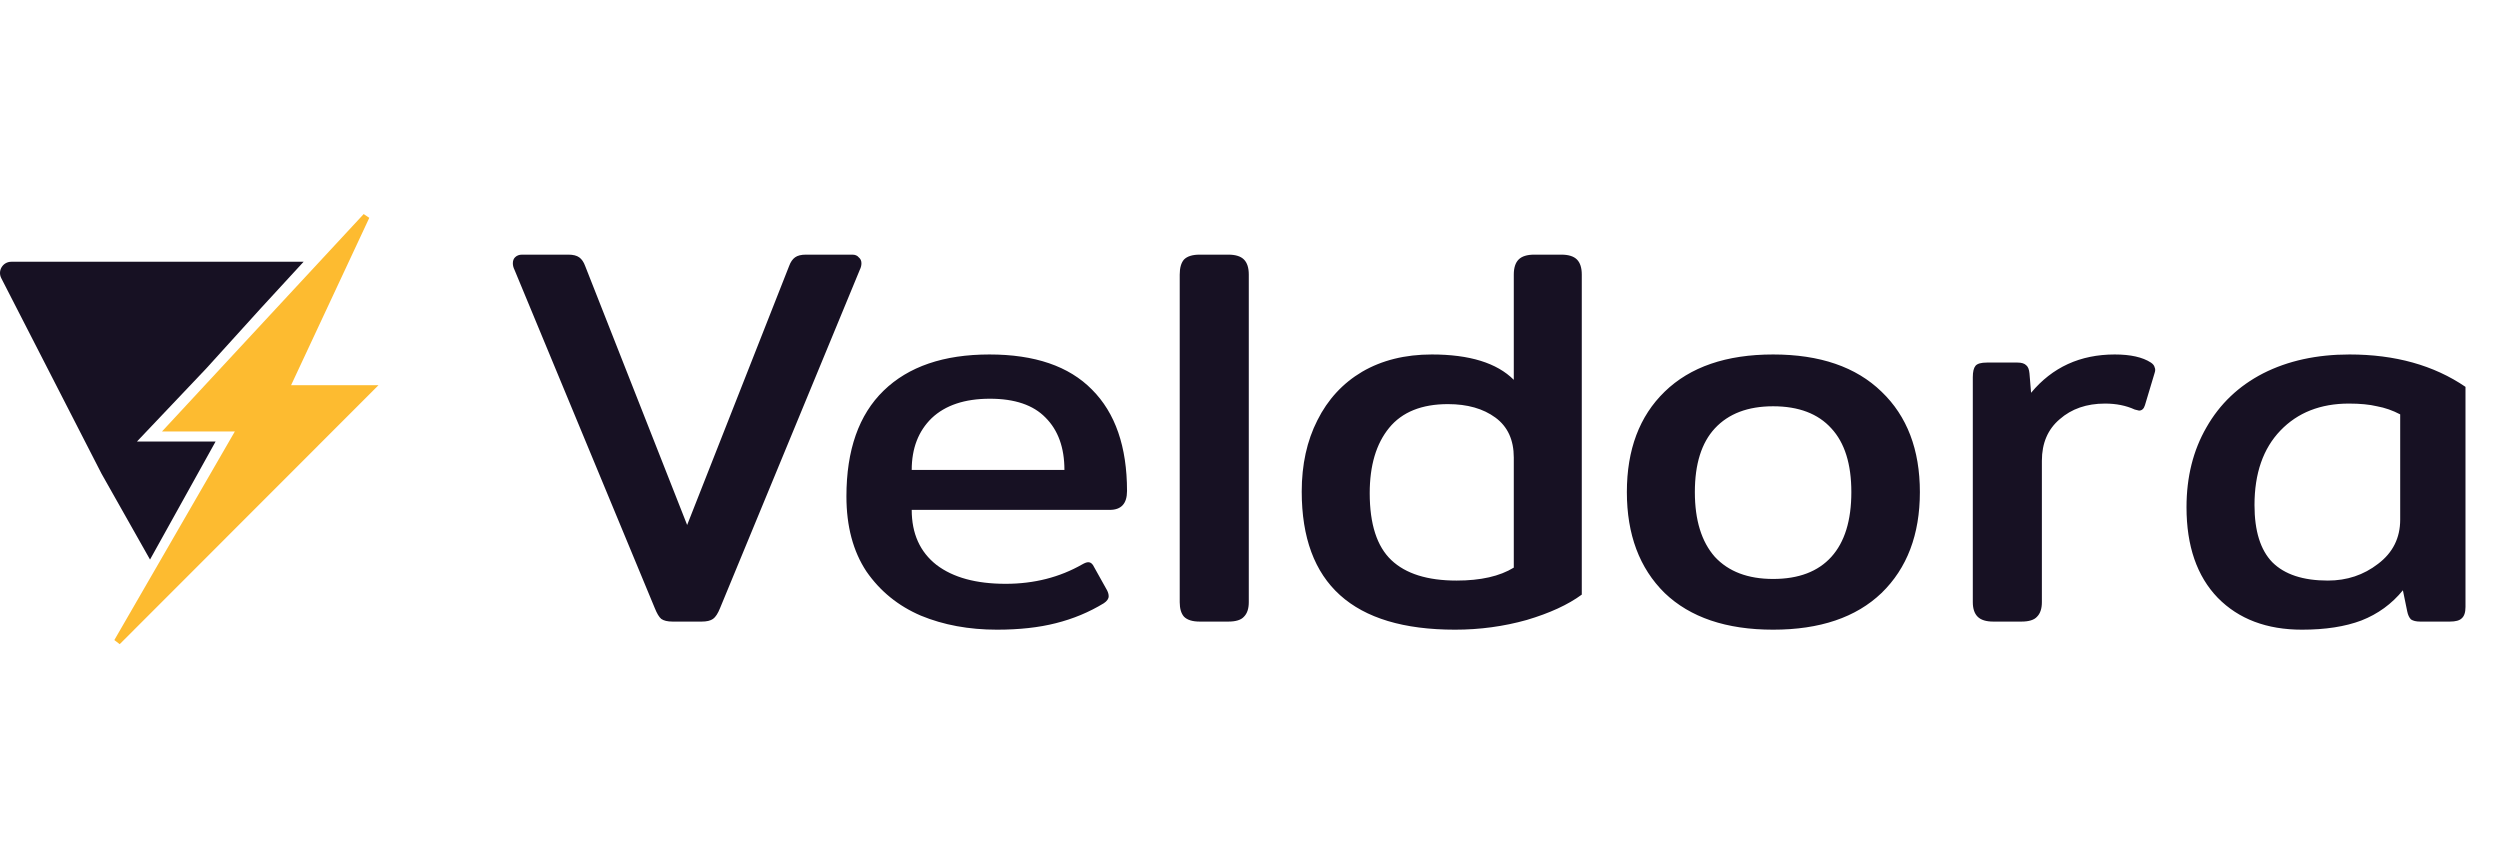 <svg xmlns="http://www.w3.org/2000/svg" width="732" height="248" fill="none" viewBox="0 0 732 248"><path fill="#171123" d="M196.93 182C195.455 182 194.349 181.737 193.612 181.21C192.98 180.683 192.348 179.63 191.716 178.05L150.636 78.984C150.32 78.352 150.162 77.72 150.162 77.088C150.162 76.351 150.373 75.771 150.794 75.35C151.321 74.823 152.005 74.56 152.848 74.56H166.436C167.805 74.56 168.859 74.823 169.596 75.35C170.333 75.877 170.913 76.719 171.334 77.878L201.196 153.718L231.058 77.878C231.479 76.719 232.059 75.877 232.796 75.35C233.533 74.823 234.587 74.56 235.956 74.56H249.544C250.387 74.56 251.019 74.823 251.44 75.35C251.967 75.771 252.23 76.351 252.23 77.088C252.23 77.72 252.072 78.352 251.756 78.984L210.834 178.05C210.202 179.63 209.517 180.683 208.78 181.21C208.043 181.737 206.937 182 205.462 182H196.93ZM291.914 184.37C283.698 184.37 276.272 183.001 269.636 180.262C263 177.418 257.681 173.099 253.678 167.306C249.781 161.407 247.832 154.087 247.832 145.344C247.832 131.756 251.466 121.433 258.734 114.376C266.002 107.319 276.325 103.79 289.702 103.79C302.974 103.79 312.981 107.213 319.722 114.06C326.569 120.907 329.992 130.808 329.992 143.764C329.992 147.451 328.307 149.294 324.936 149.294H266.95C266.95 156.246 269.373 161.618 274.218 165.41C279.063 169.097 285.805 170.94 294.442 170.94C302.763 170.94 310.242 169.044 316.878 165.252C317.615 164.831 318.195 164.62 318.616 164.62C319.353 164.62 319.933 165.094 320.354 166.042L324.146 172.836C324.462 173.468 324.62 174.047 324.62 174.574C324.62 175.311 324.146 175.996 323.198 176.628C318.879 179.261 314.192 181.21 309.136 182.474C304.185 183.738 298.445 184.37 291.914 184.37ZM311.664 137.602C311.664 131.071 309.821 125.963 306.134 122.276C302.553 118.589 297.128 116.746 289.86 116.746C282.487 116.746 276.799 118.642 272.796 122.434C268.899 126.226 266.95 131.282 266.95 137.602H311.664ZM351.268 182C349.161 182 347.634 181.526 346.686 180.578C345.843 179.63 345.422 178.208 345.422 176.312V80.406C345.422 78.405 345.843 76.93 346.686 75.982C347.634 75.034 349.161 74.56 351.268 74.56H359.642C361.748 74.56 363.276 75.034 364.224 75.982C365.172 76.93 365.646 78.405 365.646 80.406V176.312C365.646 178.208 365.172 179.63 364.224 180.578C363.381 181.526 361.854 182 359.642 182H351.268ZM426.016 184.37C396.102 184.37 381.144 170.887 381.144 143.922C381.144 136.022 382.672 129.07 385.726 123.066C388.781 116.957 393.152 112.217 398.84 108.846C404.634 105.475 411.428 103.79 419.222 103.79C430.282 103.79 438.288 106.265 443.238 111.216V80.406C443.238 78.405 443.712 76.93 444.66 75.982C445.608 75.034 447.136 74.56 449.242 74.56H457.142C459.249 74.56 460.776 75.034 461.724 75.982C462.672 76.93 463.146 78.405 463.146 80.406V174.1C459.144 177.049 453.772 179.525 447.03 181.526C440.289 183.422 433.284 184.37 426.016 184.37ZM426.49 169.992C433.548 169.992 439.13 168.728 443.238 166.2V133.968C443.238 128.807 441.448 124.909 437.866 122.276C434.285 119.643 429.65 118.326 423.962 118.326C416.273 118.326 410.532 120.643 406.74 125.278C402.948 129.913 401.052 136.285 401.052 144.396C401.052 153.455 403.159 159.985 407.372 163.988C411.586 167.991 417.958 169.992 426.49 169.992ZM519.164 184.37C505.47 184.37 494.884 180.789 487.406 173.626C480.032 166.358 476.346 156.509 476.346 144.08C476.346 131.651 480.032 121.855 487.406 114.692C494.884 107.424 505.47 103.79 519.164 103.79C532.857 103.79 543.443 107.424 550.922 114.692C558.4 121.855 562.14 131.651 562.14 144.08C562.14 156.509 558.4 166.358 550.922 173.626C543.443 180.789 532.857 184.37 519.164 184.37ZM519.164 169.518C526.642 169.518 532.33 167.359 536.228 163.04C540.125 158.721 542.074 152.401 542.074 144.08C542.074 135.864 540.125 129.649 536.228 125.436C532.33 121.117 526.642 118.958 519.164 118.958C511.79 118.958 506.102 121.117 502.1 125.436C498.202 129.649 496.254 135.864 496.254 144.08C496.254 152.296 498.202 158.616 502.1 163.04C506.102 167.359 511.79 169.518 519.164 169.518ZM583.642 182C581.536 182 580.008 181.526 579.06 180.578C578.112 179.63 577.638 178.208 577.638 176.312V110.426C577.638 108.846 577.902 107.74 578.428 107.108C578.955 106.476 580.061 106.16 581.746 106.16H590.752C591.911 106.16 592.754 106.423 593.28 106.95C593.807 107.371 594.123 108.161 594.228 109.32L594.702 115.008C600.917 107.529 609.08 103.79 619.192 103.79C623.827 103.79 627.356 104.58 629.778 106.16C630.41 106.581 630.779 107.055 630.884 107.582C631.095 108.003 631.095 108.53 630.884 109.162L628.04 118.642C627.724 119.695 627.145 120.222 626.302 120.222L625.038 119.906C622.51 118.747 619.614 118.168 616.348 118.168C610.976 118.168 606.552 119.695 603.076 122.75C599.6 125.699 597.862 129.755 597.862 134.916V176.312C597.862 178.208 597.388 179.63 596.44 180.578C595.598 181.526 594.07 182 591.858 182H583.642ZM674.021 184.37C663.698 184.37 655.482 181.263 649.373 175.048C643.264 168.728 640.209 159.88 640.209 148.504C640.209 139.656 642.158 131.861 646.055 125.12C649.952 118.273 655.482 113.007 662.645 109.32C669.913 105.633 678.34 103.79 687.925 103.79C701.302 103.79 712.626 106.95 721.895 113.27V177.734C721.895 179.314 721.526 180.42 720.789 181.052C720.157 181.684 718.998 182 717.313 182H708.623C707.464 182 706.569 181.789 705.937 181.368C705.41 180.841 705.042 180.051 704.831 178.998L703.567 172.836C700.302 176.839 696.246 179.788 691.401 181.684C686.661 183.475 680.868 184.37 674.021 184.37ZM681.605 169.992C687.188 169.992 692.086 168.359 696.299 165.094C700.618 161.829 702.777 157.51 702.777 152.138V121.328C700.565 120.169 698.3 119.379 695.983 118.958C693.771 118.431 691.032 118.168 687.767 118.168C679.446 118.168 672.757 120.801 667.701 126.068C662.645 131.335 660.117 138.603 660.117 147.872C660.117 155.456 661.855 161.039 665.331 164.62C668.912 168.201 674.337 169.992 681.605 169.992Z"/><path fill="#171123" d="M63.12 129.29L46.669 158.903L43.927 163.839L29.731 138.702L0.367 81.437C-0.756 79.247 0.834 76.645 3.295 76.645H88.895L76.282 90.355L60.378 107.903L40.088 129.29H63.12Z"/><path fill="#FDBB30" stroke="#FDBB30" stroke-width="2" d="M68.768 125.325H49.733L107.222 63.359L84.327 112.355L83.662 113.779H85.233H108.417L34.344 187.906L69.634 126.825L70.501 125.325H68.768Z"/></svg>